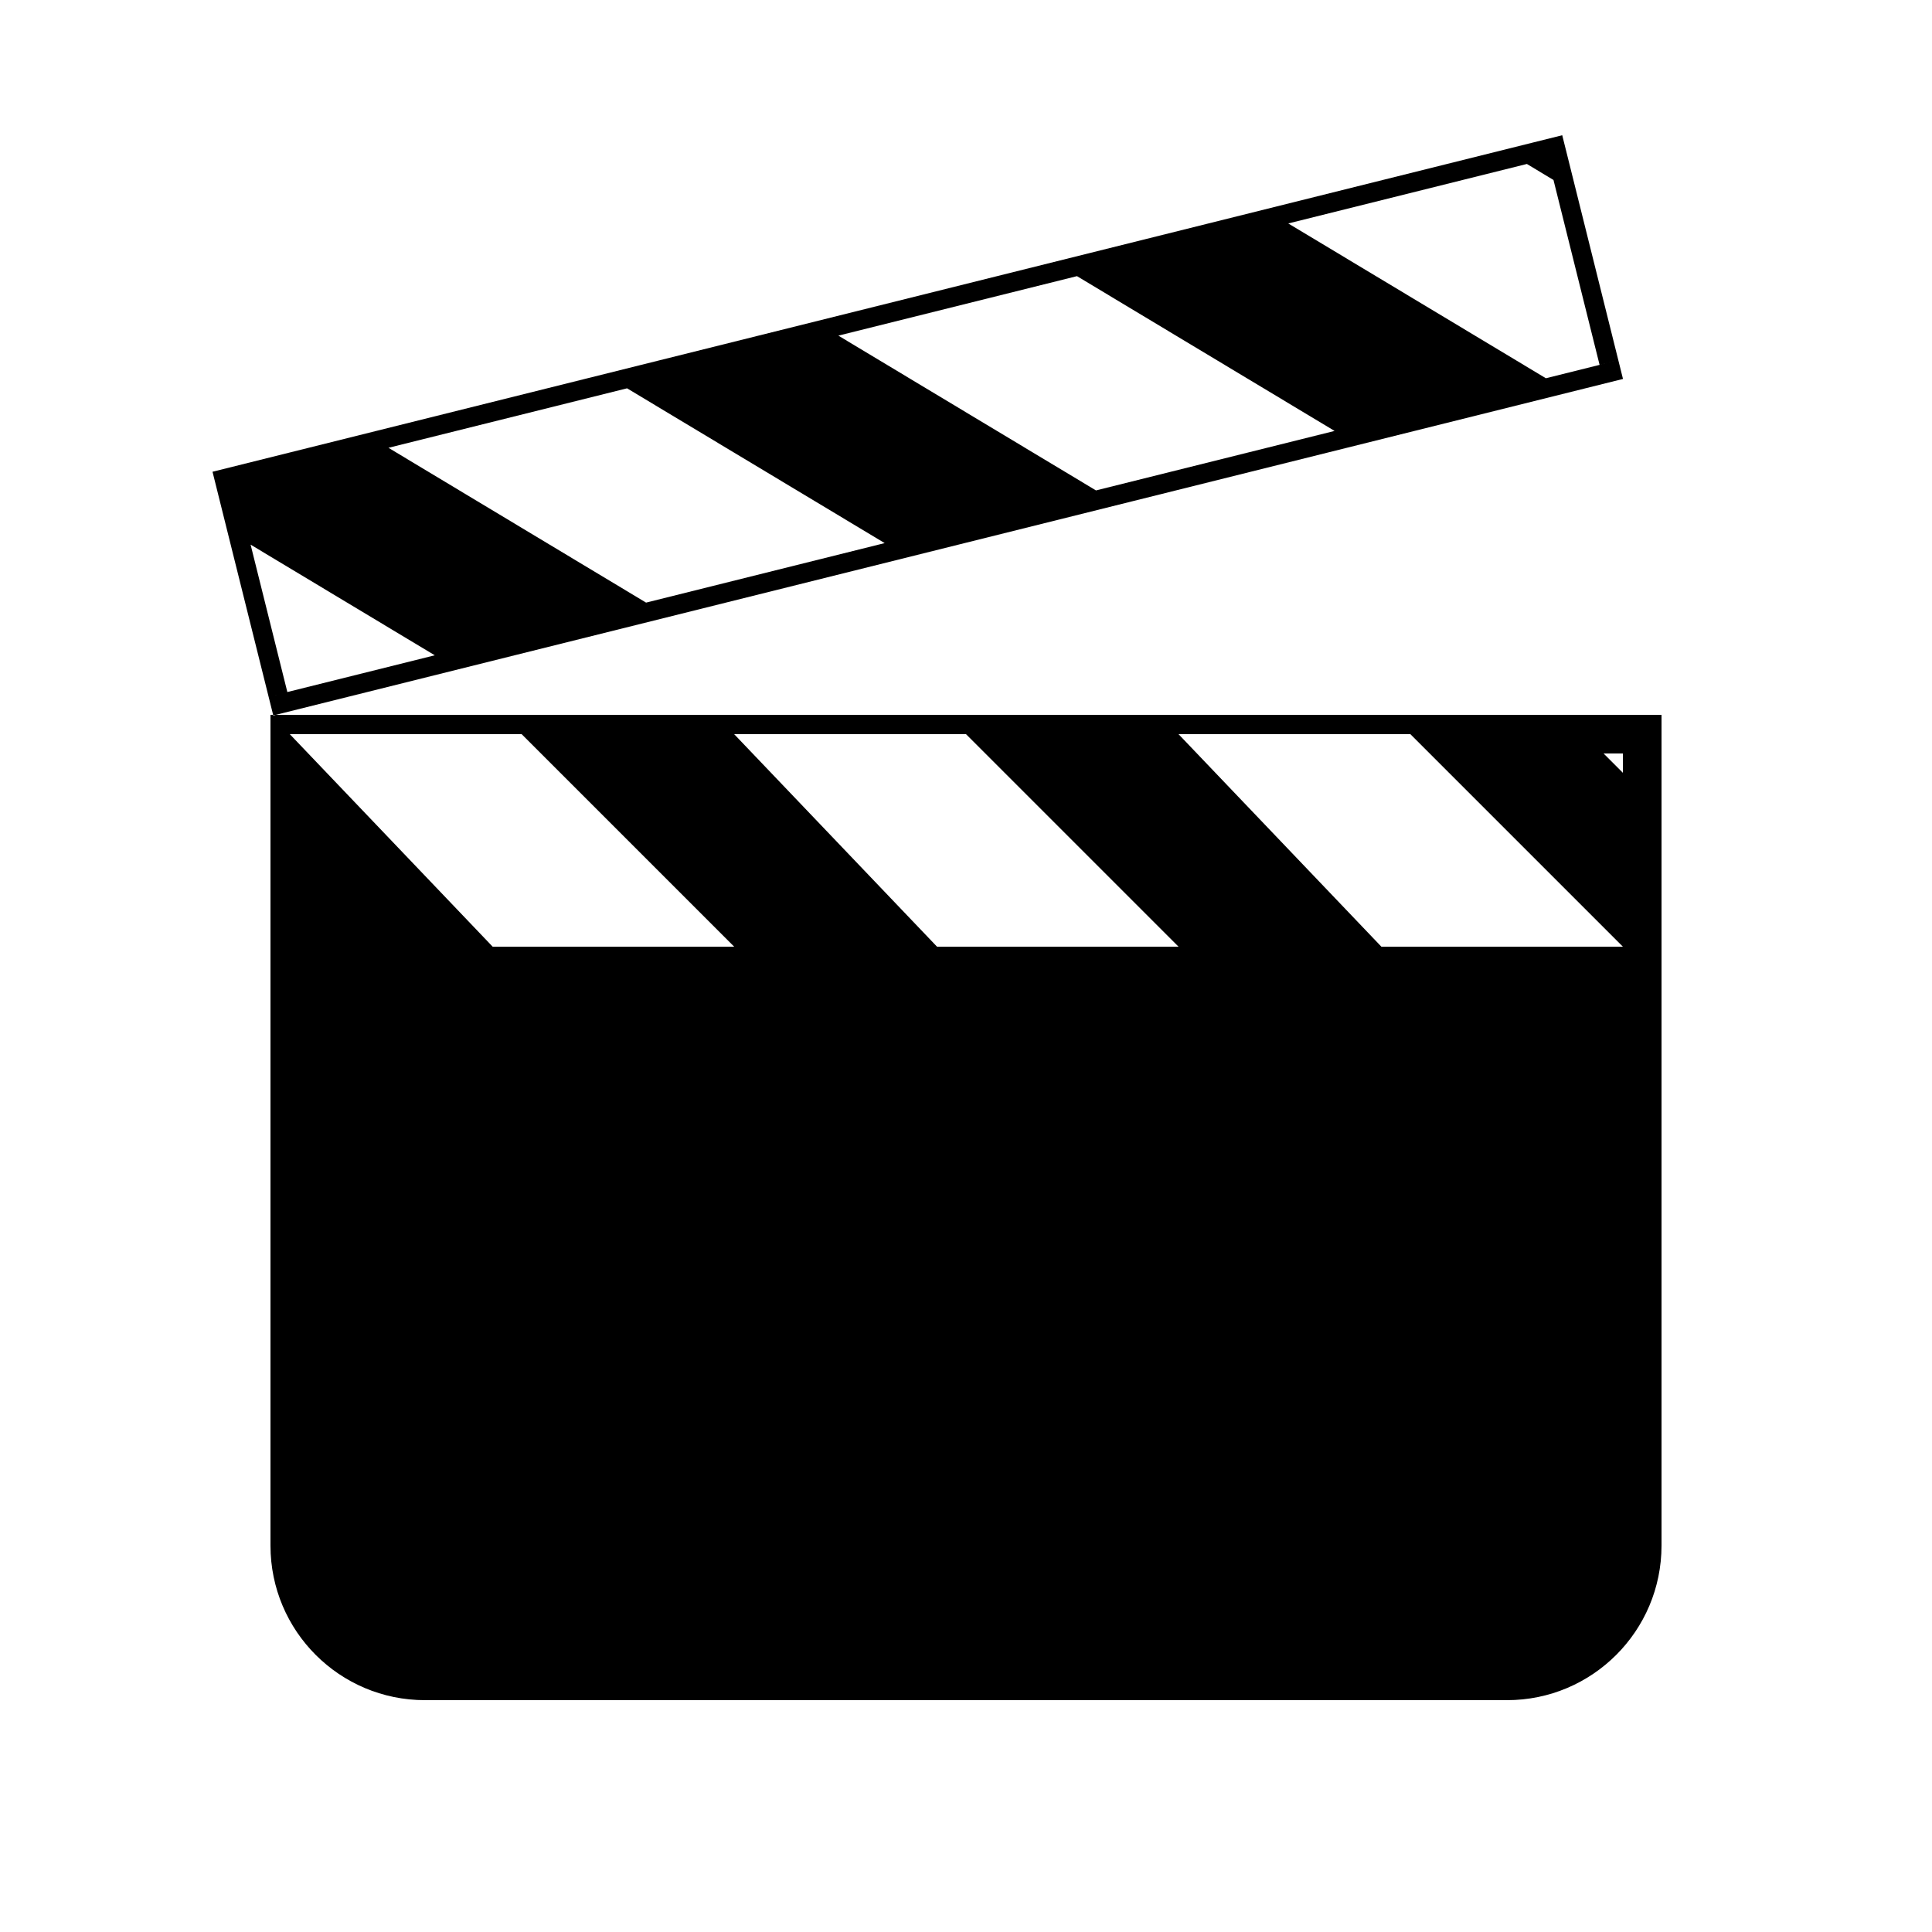 <?xml version="1.0" encoding="UTF-8" standalone="no"?>
<svg width="100px" height="100px" viewBox="0 0 100 100" version="1.1" xmlns="http://www.w3.org/2000/svg" xmlns:xlink="http://www.w3.org/1999/xlink" xmlns:sketch="http://www.bohemiancoding.com/sketch/ns">
    <!-- Generator: Sketch 3.2.2 (9983) - http://www.bohemiancoding.com/sketch -->
    <title>22-03-2015 - movie</title>
    <desc>Created with Sketch.</desc>
    <defs></defs>
    <g id="January" stroke="none" stroke-width="1" fill="none" fill-rule="evenodd" sketch:type="MSPage">
        <g id="22-03-2015---movie" sketch:type="MSArtboardGroup" fill="#000000">
            <path d="M14,37 L86,37 L86,50 L14,50 L14,37 Z M61,38 L71.5,49 L84,49 L73,38 L61,38 Z M38,38 L48.5,49 L61,49 L50,38 L38,38 Z M15,38 L25.5,49 L38,49 L27,38 L15,38 Z M84,40 L84,39 L83,39 L84,40 Z M81.241,8.521 L80.861,7 L79.34,7.379 L14.947,23.434 L11,24.418 L11.379,25.94 L11.379,25.94 L13.903,36.062 L14.873,35.82 L12.971,28.19 L22.504,33.918 L13.903,36.062 L14.145,37.032 L84.006,19.614 L83.764,18.644 L80.015,19.578 L80.015,19.578 L66.681,11.566 L79.031,8.487 L80.408,9.315 L82.794,18.885 L83.764,18.644 L81.241,8.521 Z M69.078,22.305 L55.744,14.293 L55.744,14.293 L43.394,17.372 L56.728,25.384 L69.078,22.305 L69.078,22.305 Z M33.441,31.191 L20.107,23.178 L32.456,20.099 L45.791,28.111 L33.441,31.191 L33.441,31.191 Z M14,50 L86,50 L86,79.999 C86,84.418 82.417,88 78.002,88 L21.998,88 C17.581,88 14,84.425 14,79.999 L14,50 Z" id="Rectangle-84" sketch:type="MSShapeGroup"></path>
        </g>
    </g>
</svg>